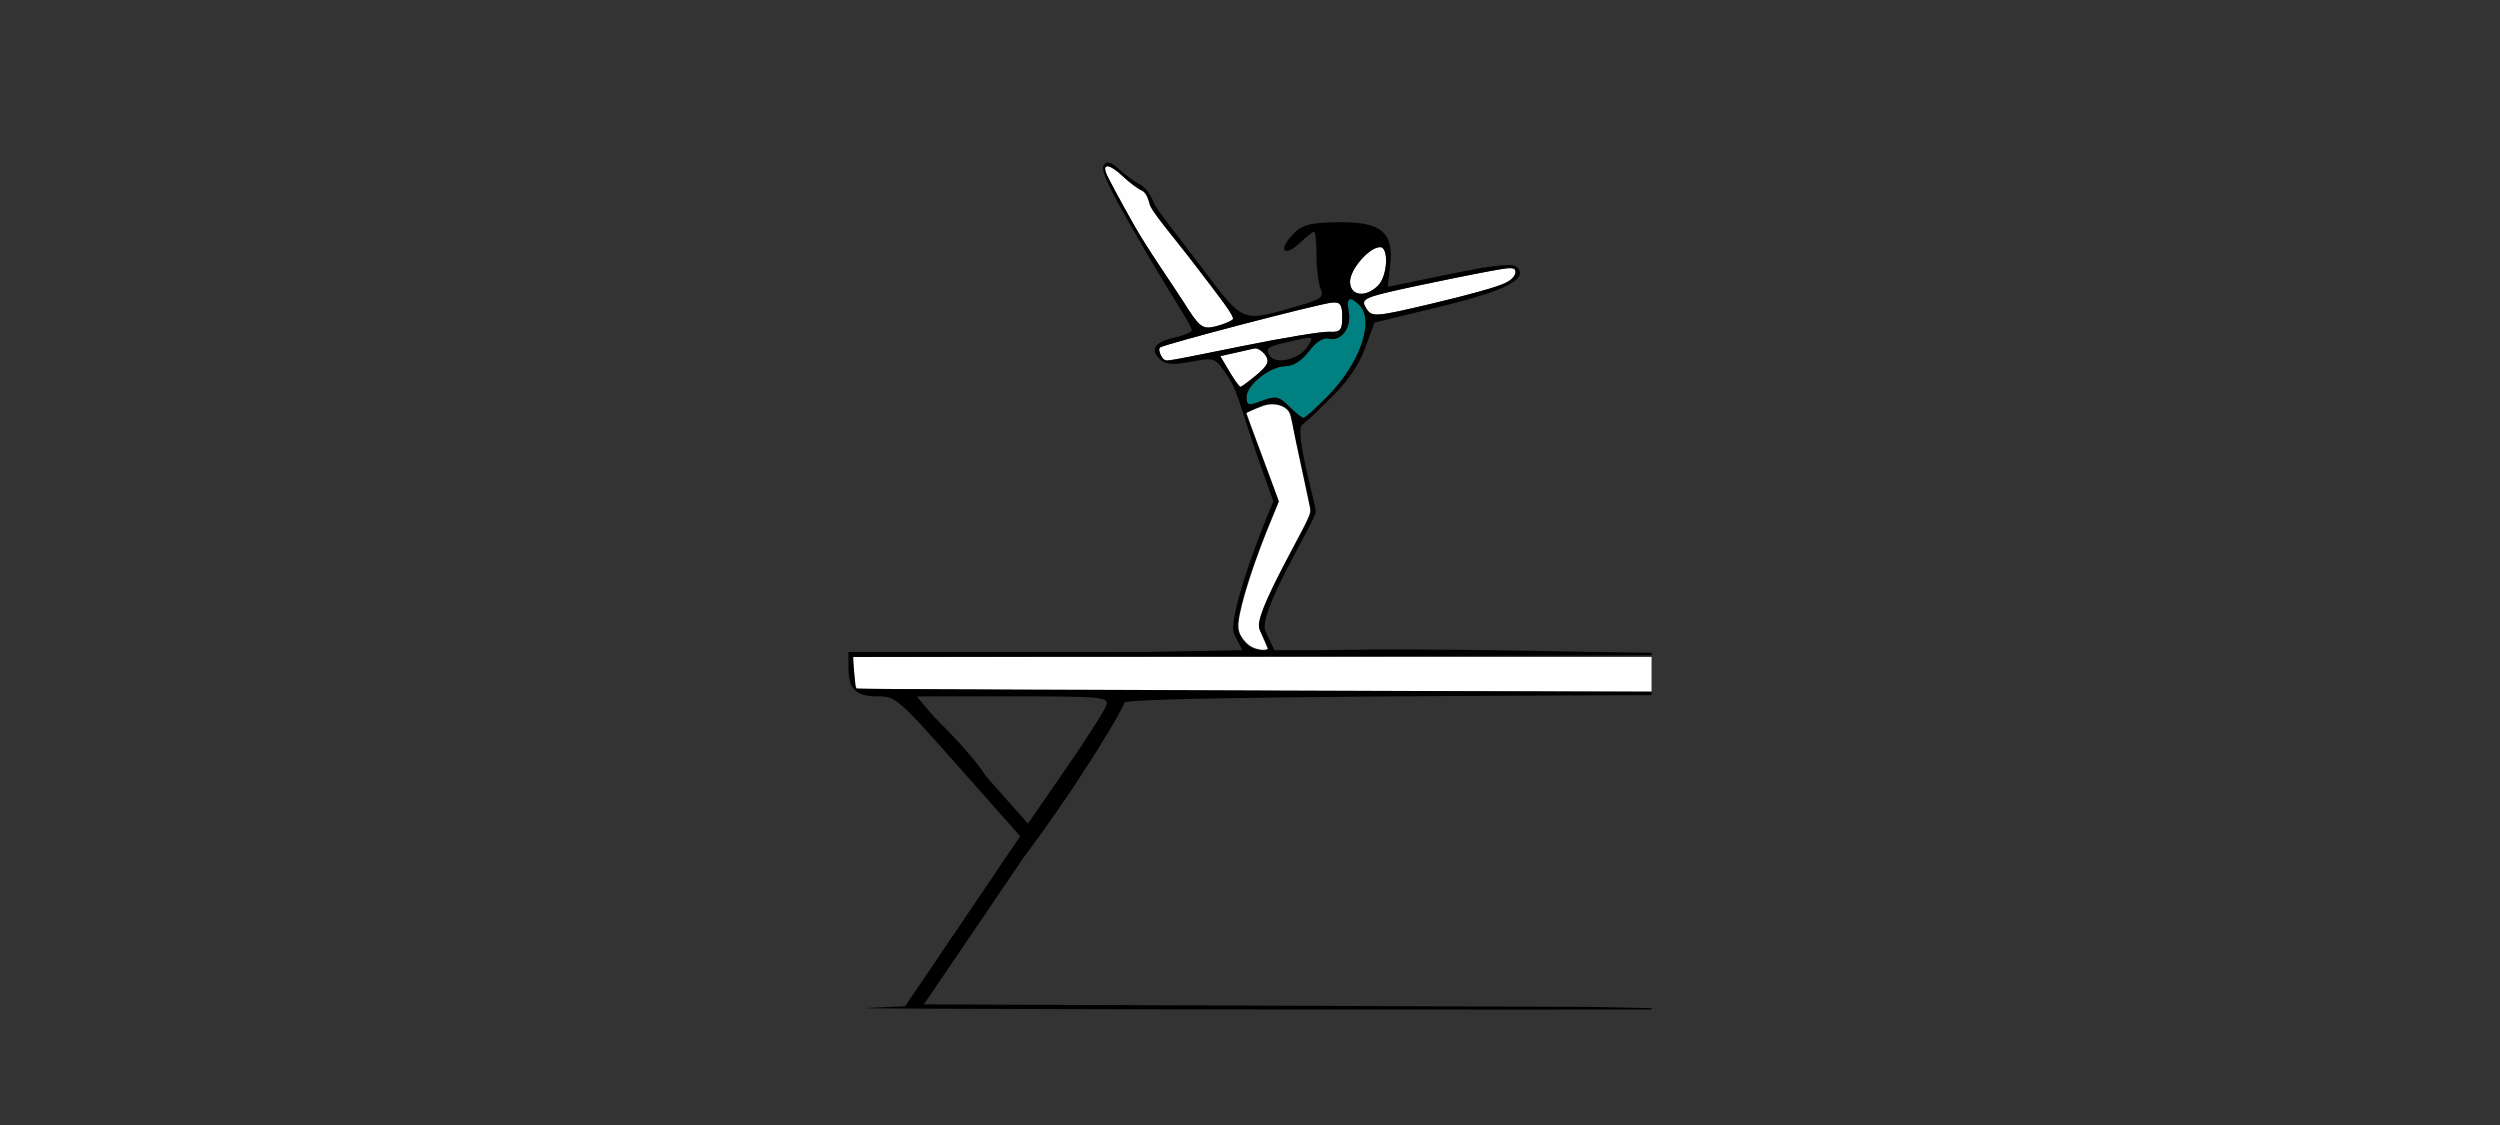 <?xml version="1.0" encoding="UTF-8" standalone="no"?>
<!-- Created with Inkscape (http://www.inkscape.org/) -->

<svg
   xmlns:dc="http://purl.org/dc/elements/1.1/"
   xmlns:cc="http://creativecommons.org/ns#"
   xmlns:rdf="http://www.w3.org/1999/02/22-rdf-syntax-ns#"
   xmlns:svg="http://www.w3.org/2000/svg"
   xmlns="http://www.w3.org/2000/svg"
   xmlns:sodipodi="http://sodipodi.sourceforge.net/DTD/sodipodi-0.dtd"
   xmlns:inkscape="http://www.inkscape.org/namespaces/inkscape"
   width="500"
   height="225"
   viewBox="0 0 500 225"
   id="svg2"
   version="1.1"
   inkscape:version="0.91 r13725"
   sodipodi:docname="bb520102.svg">
  <rect x="0" y="0" width="500" height="225" fill="#333333" stroke="none"/>
  <defs
     id="defs4" />
  <sodipodi:namedview
     id="base"
     pagecolor="#b6b6b6"
     bordercolor="#666666"
     borderopacity="1.0"
     inkscape:pageopacity="0"
     inkscape:pageshadow="2"
     inkscape:zoom="2.8"
     inkscape:cx="227.11163"
     inkscape:cy="124.1312"
     inkscape:document-units="px"
     inkscape:current-layer="layer1"
     showgrid="false"
     fit-margin-top="0"
     fit-margin-left="0"
     fit-margin-right="0"
     fit-margin-bottom="0"
     inkscape:window-width="1440"
     inkscape:window-height="810"
     inkscape:window-x="0"
     inkscape:window-y="0"
     inkscape:window-maximized="0"
     units="px" />
  <g
     inkscape:label="Layer 1"
     inkscape:groupmode="layer"
     id="layer1"
     transform="translate(-70.357,-333.523)">
    <path
       id="path4175"
       d="m 241.034,464.91 0,2.793 c 0,1.536 0.296,3.089 0.657,3.45 0.361,0.361 89.576,0.657 138.821,0.657 l 20.154,0 0,-6.9 -20.811,0 -138.821,0 z"
       style="fill:#ffffff"
       inkscape:connector-curvature="0" />
    <path
       id="path18303"
       d="m 345.762,463.413 c -33.994,0.468 -33.656,0.511 -60.864,0.511 l -44.85,0 0,3.253 c 0,4.124 1.506,5.619 5.66,5.619 3.911,0 3.967,0.05 17.833,15.712 l 10.857,12.262 -11.508,17.001 -11.506,16.999 -7.886,0.355 c -4.337,0.195 83.104,0.343 134.878,0.316 l 22.289,-0.025 0,-0.257 -12.531,-0.257 -133.005,-0.501 20.059,-29.536 c 11.785,-15.707 20.059,-30.107 20.059,-30.803 0,-1.017 51.684,-1.314 102.498,-1.505 1.261,-0.005 1.703,-0.009 2.92,-0.014 l 0,-0.635 c -7.173,-0.03 -11.099,-0.057 -20.318,-0.09 l -138.821,-0.501 -0.31,-3.204 -0.308,-3.204 139.129,-0.236 c 8.922,-0.023 14.631,-0.052 20.628,-0.08 l 0,-0.515 c -21.214,-0.227 -28.857,-0.665 -54.904,-0.665 z m -92.057,9.383 19.201,0 c 17.809,0 19.166,0.125 18.729,1.725 -0.259,0.949 -3.895,6.673 -8.081,12.722 l -7.611,10.999 -8.337,-9.407 c -3.819,-5.763 -9.588,-10.898 -11.118,-12.722 l -2.783,-3.317 z"
       style="fill:#000000"
       inkscape:connector-curvature="0" />
    <g
       id="g4336">
      <path
         sodipodi:nodetypes="cssssssssscsssscsssscccsssssccccccsssccccssssssccscscsscc"
         inkscape:connector-curvature="0"
         id="path4329"
         d="m 291.849,366.765 c -0.467,-0.011 -0.608,0.404 -0.318,1.271 0.244,0.729 2.759,5.427 5.589,10.438 2.831,5.011 8.166,12.605 10.036,15.59 3.032,4.84 3.695,5.358 6.141,4.783 1.508,-0.355 3.139,-1.004 3.623,-1.443 0.484,-0.439 -2.891,-5.748 -7.502,-11.797 -4.611,-6.049 -9.274,-11.226 -9.274,-11.993 0,-0.767 -0.637,-1.661 -1.414,-1.987 -0.777,-0.326 -2.44,-1.567 -3.695,-2.756 -1.448,-1.371 -2.585,-2.091 -3.185,-2.106 z m 54.53,16.18 c -2.165,0 -6.018,4.423 -6.018,6.908 0,2.864 3.105,3.296 5.619,0.781 1.897,-1.897 2.197,-7.689 0.398,-7.689 z m 26.248,4.256 c -1.262,-0.1 -4.357,0.498 -11.885,2.027 -17.752,3.607 -18.46,3.857 -17.121,6 1.106,1.77 1.755,1.719 13.506,-1.07 12.767,-3.03 16.354,-4.363 16.354,-6.074 0,-0.512 -0.097,-0.823 -0.854,-0.883 z m -35.322,6.803 c -0.17,-0.004 -0.357,0.007 -0.564,0.029 -2.85,0.304 -33.799,8.395 -34.396,8.992 -0.265,0.265 -0.176,0.979 0.199,1.586 0.867,1.403 -0.658,1.578 16.383,-1.887 8.09,-1.645 15.874,-2.925 17.297,-2.846 2.217,0.123 2.586,-0.301 2.586,-2.961 0,-2.177 -0.314,-2.889 -1.504,-2.914 z m -15.859,9.182 c -0.083,-0.004 -0.159,0.002 -0.23,0.019 -0.569,0.142 -2.334,0.546 -3.922,0.896 l -2.887,0.639 1.816,3.074 c 0.999,1.691 1.997,3.076 2.219,3.076 0.222,0 1.69,-1.082 3.262,-2.404 2.268,-1.908 2.618,-2.728 1.701,-3.973 -0.556,-0.755 -1.38,-1.299 -1.959,-1.328 z m 3.066,11.221 c -0.237,0.012 -0.475,0.04 -0.713,0.084 -0.798,0.148 -3.833,1.367 -4.123,1.656 -0.034,0.034 1.392,3.949 3.168,8.701 1.776,4.752 3.238,8.761 3.248,8.908 0.01,0.147 -0.509,1.513 -1.154,3.035 -3.526,8.322 -6.555,17.68 -6.859,21.201 -0.144,1.659 0.215,2.652 1.418,3.924 0.843,0.892 1.648,1.307 2.986,1.541 0.426,0.074 1.267,-0.015 1.402,-0.15 0.035,-0.035 -0.346,-0.973 -0.848,-2.084 -0.562,-1.245 -0.912,-2.271 -0.912,-2.672 0.002,-1.962 2.007,-6.482 7.195,-16.221 2.82,-5.294 3.217,-6.214 3.061,-7.111 -0.063,-0.362 -0.783,-3.752 -1.6,-7.533 -0.817,-3.781 -1.659,-7.8 -1.871,-8.93 -0.212,-1.129 -0.511,-2.322 -0.666,-2.65 -0.522,-1.104 -2.076,-1.783 -3.732,-1.699 z"
         style="fill:#fefefe" />
      <path
         style="fill:#008080"
         d="m 328.174,414.802 c -2.011,-2.011 -2.685,-2.151 -5.405,-1.125 -2.752,1.039 -3.107,0.955 -3.107,-0.732 0,-2.455 4.752,-6.195 7.871,-6.195 1.463,0 3.287,-1.177 4.621,-2.981 1.378,-1.864 2.871,-2.807 3.984,-2.515 2.447,0.64 4.571,-2.229 3.971,-5.365 -0.54,-2.827 0.179,-3.287 2.115,-1.351 3.091,3.091 0.153,11.606 -6.267,18.164 -2.369,2.419 -4.572,4.399 -4.896,4.399 -0.324,0 -1.623,-1.034 -2.887,-2.298 z"
         id="path7187"
         inkscape:connector-curvature="0" />
      <path
         sodipodi:nodetypes="ccccssssssssssssscssssscssscsssccccccccccssccsccssscssssssssssscssssssssssssssssssssssssssssssssss"
         style="fill:#000000"
         d="m 303.755,463.854 15.089,-0.299 -1.634,-3.161 c -1.315,-2.543 3.804,-17.292 7.822,-26.578 -7.054,-19.375 -6.66,-21.287 -9.136,-25.028 -2.509,-3.791 -2.572,-3.816 -7.358,-2.922 -3.712,0.693 -5.165,0.564 -6.289,-0.56 -1.916,-1.916 -0.887,-3.411 2.923,-4.248 1.695,-0.372 3.274,-0.99 3.509,-1.373 0.431,-0.702 -4.958,-8.096 -13.685,-23.704 -3.504,-6.266 -4.506,-8.754 -3.838,-9.523 0.669,-0.768 1.486,-0.505 3.128,1.007 1.223,1.126 3.047,2.453 4.054,2.95 1.007,0.497 2.213,2.058 2.679,3.471 0.466,1.412 5.086,7.01 9.46,12.834 8.804,11.725 8.113,11.216 19.364,8.031 4.595,-1.301 5.382,-1.859 4.684,-3.32 -0.462,-0.966 -0.848,-3.968 -0.858,-6.672 -0.01,-2.704 -0.225,-4.916 -0.477,-4.916 -0.252,0 -1.535,1.011 -2.85,2.247 -3.139,2.949 -4.457,1.563 -1.504,-1.581 1.914,-2.037 3.375,-2.45 9.011,-2.546 8.702,-0.148 11.287,1.949 10.543,8.553 l -0.491,4.36 12.359,-2.532 c 9.148,-1.874 12.661,-2.23 13.522,-1.369 2.324,2.324 -2.355,4.713 -15.451,7.891 l -13.054,3.168 -1.965,5.268 c -1.33,3.564 -3.765,6.971 -7.53,10.531 -2.058,1.946 -2.413,2.54 -5.011,4.661 -1.535,1.253 2.571,15.39 2.75,17.354 -0.446,2.5 -11.752,20.396 -10.063,23.956 l 1.783,3.757 32.944,0.296 c 13.744,0.163 -6.02,0.297 -34.197,0.298 -28.177,8.3e-4 -32.906,-0.133 -20.232,-0.298 z m 20.232,-0.618 c 0,-0.197 -0.755,-1.873 -1.679,-3.723 -1.555,-3.116 10.121,-21.651 10.21,-23.616 0,-1.518 -2.67,-12.091 -3.859,-18.881 -0.506,-2.89 -4.076,-3.238 -6.415,-2.172 l -2.753,1.254 6.602,17.719 c 0,0 -6.842,15.35 -8.168,24.2 -0.365,2.435 1.668,4.34 2.335,4.785 1.167,0.779 3.726,1.077 3.726,0.434 z m 11.97,-50.535 c 6.42,-6.558 9.358,-15.073 6.267,-18.164 -1.936,-1.936 -2.656,-1.476 -2.115,1.351 0.599,3.136 -1.524,6.005 -3.971,5.365 -1.113,-0.291 -2.606,0.652 -3.984,2.515 -1.334,1.805 -3.158,2.981 -4.621,2.981 -3.119,0 -7.871,3.74 -7.871,6.195 0,1.687 0.355,1.771 3.107,0.732 2.719,-1.026 3.394,-0.886 5.405,1.125 1.264,1.264 2.563,2.298 2.887,2.298 0.324,0 2.527,-1.979 4.896,-4.399 z m -14.254,-4.215 c 2.268,-1.908 2.619,-2.727 1.702,-3.972 -0.635,-0.862 -1.621,-1.451 -2.19,-1.309 -0.569,0.142 -2.334,0.546 -3.922,0.897 l -2.887,0.638 1.816,3.075 c 0.999,1.691 1.998,3.075 2.22,3.075 0.222,0 1.689,-1.082 3.261,-2.404 z m -2.777,-5.761 c 8.09,-1.645 15.873,-2.925 17.296,-2.846 2.217,0.123 2.587,-0.301 2.587,-2.961 0,-2.488 -0.411,-3.061 -2.07,-2.884 -2.85,0.304 -33.799,8.394 -34.396,8.991 -0.528,0.528 0.58,2.69 1.378,2.69 0.273,0 7.115,-1.346 15.205,-2.99 z m 12.842,0.24 c 1.459,-2.21 1.429,-2.223 -2.958,-1.237 -5.127,1.152 -5.466,1.374 -4.497,2.943 1.131,1.83 5.83,0.755 7.455,-1.706 z m -14.848,-5.561 c 0.484,-0.439 -2.714,-4.498 -7.325,-10.547 -4.611,-6.049 -9.095,-11.136 -9.363,-12.618 -0.137,-0.755 -0.725,-2.287 -1.502,-2.613 -0.777,-0.326 -2.44,-1.565 -3.696,-2.754 -2.575,-2.438 -4.166,-2.817 -3.504,-0.836 0.244,0.729 2.759,5.426 5.59,10.437 2.831,5.011 8.165,12.606 10.035,15.591 3.032,4.841 3.696,5.358 6.142,4.782 1.508,-0.355 3.139,-1.004 3.623,-1.444 z m 54.556,-7.249 c 2.146,-1.148 2.715,-3.069 0.909,-3.069 -1.393,0 -20.941,3.964 -26.059,5.285 -3.379,0.872 -3.721,1.233 -2.706,2.858 1.106,1.77 1.756,1.719 13.507,-1.07 6.79,-1.612 13.247,-3.413 14.349,-4.002 z m -25.497,0.479 c 1.897,-1.897 2.198,-7.688 0.399,-7.688 -2.165,0 -6.018,4.422 -6.018,6.908 0,2.864 3.104,3.295 5.618,0.781 z"
         id="path7185"
         inkscape:connector-curvature="0" />
    </g>
  </g>
</svg>
